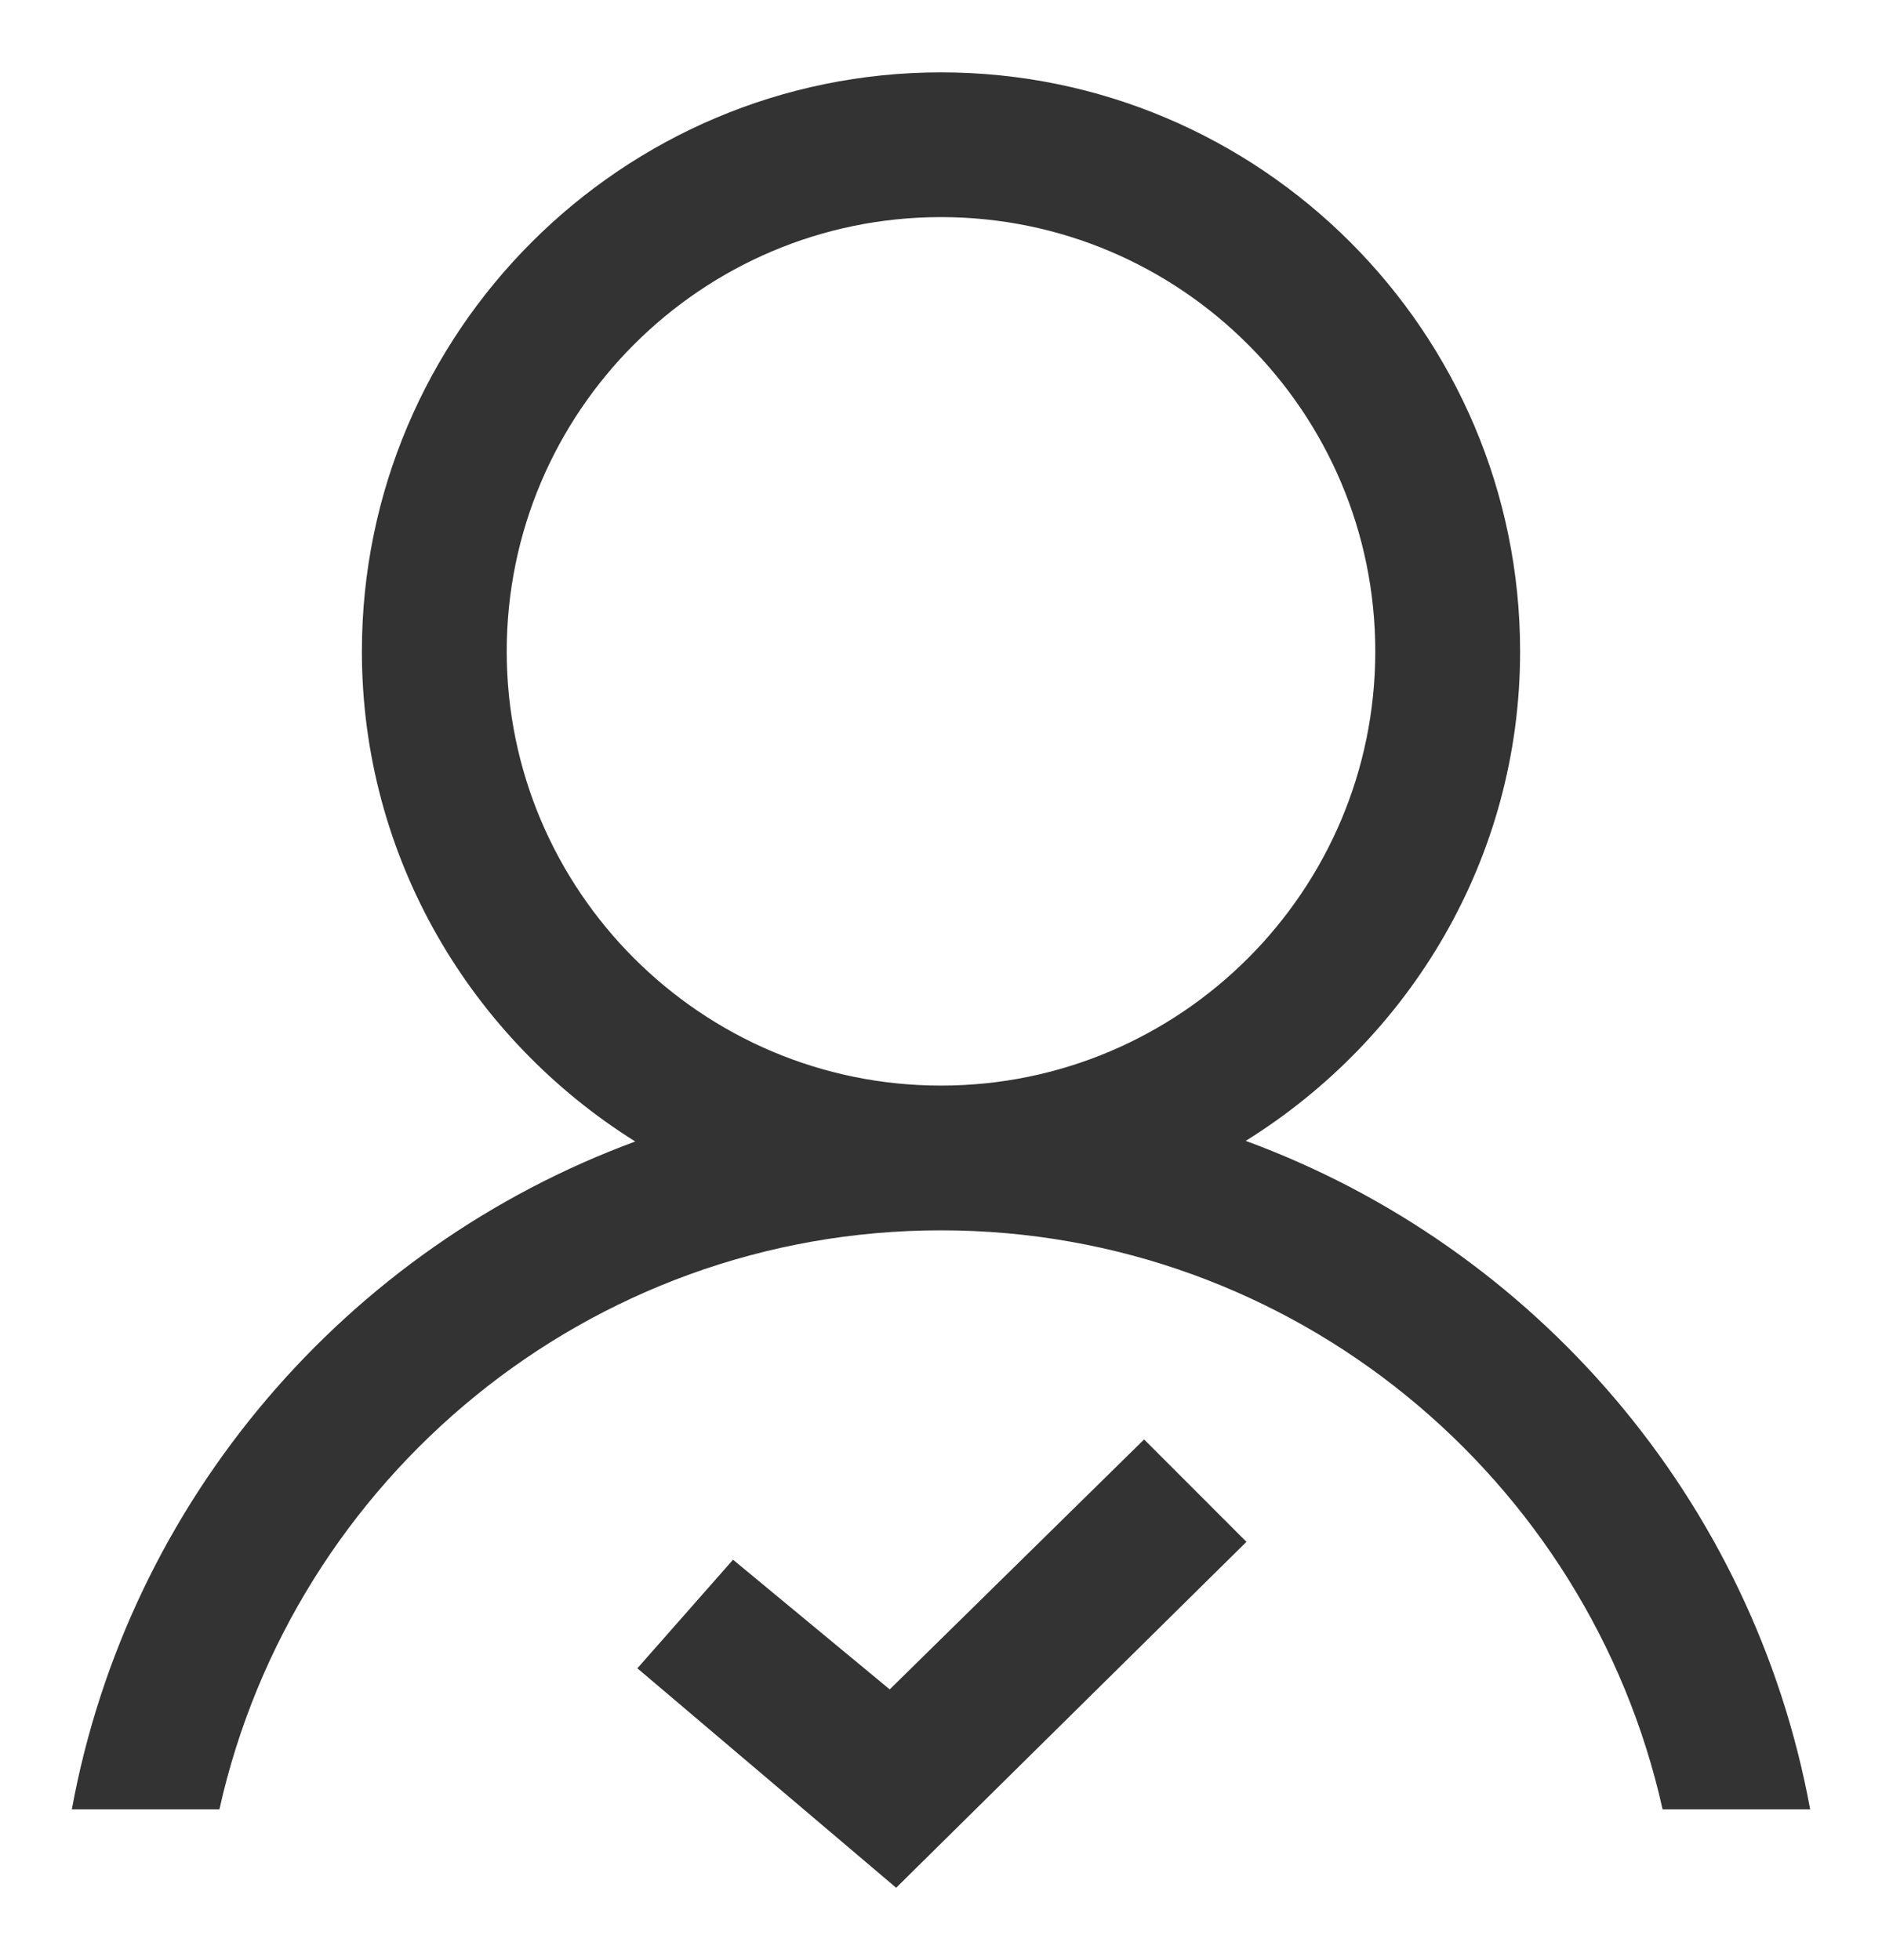 <?xml version="1.0" encoding="UTF-8" standalone="no"?>
<svg width="24px" height="25px" viewBox="0 0 24 25" version="1.1" xmlns="http://www.w3.org/2000/svg" xmlns:xlink="http://www.w3.org/1999/xlink" xmlns:sketch="http://www.bohemiancoding.com/sketch/ns">
    <!-- Generator: Sketch 3.3.2 (12043) - http://www.bohemiancoding.com/sketch -->
    <title>Icon/ACL</title>
    <desc>Created with Sketch.</desc>
    <defs></defs>
    <g id="Visual-Designs" stroke="none" stroke-width="1" fill="none" fill-rule="evenodd" sketch:type="MSPage">
        <g id="4.0-Icons" sketch:type="MSArtboardGroup" transform="translate(-446, -438)" fill="#333333">
            <g id="Icons" sketch:type="MSLayerGroup" transform="translate(400, 145)">
                <g id="Icon/ACL" transform="translate(46, 293.923)" sketch:type="MSShapeGroup">
                    <path d="M15.886,13.628 C17.979,12.325 19.385,10.026 19.385,7.385 C19.385,3.313 16.072,0 12,0 C7.928,0 4.615,3.313 4.615,7.385 C4.615,10.022 6.015,12.33 8.101,13.636 C4.421,14.994 1.64,18.208 0.916,22.154 L2.798,22.154 C3.737,17.935 7.503,14.769 12,14.769 C16.497,14.769 20.263,17.935 21.202,22.154 L23.084,22.154 C22.358,18.203 19.574,14.983 15.886,13.628 L15.886,13.628 Z M6.462,7.385 C6.462,4.33 8.946,1.846 12,1.846 C15.054,1.846 17.538,4.33 17.538,7.385 C17.538,10.439 15.054,12.923 12,12.923 C8.946,12.923 6.462,10.439 6.462,7.385 L6.462,7.385 Z" id="Fill-1"></path>
                    <path d="M15.895,18.742 L14.59,17.436 L11.346,20.624 L9.348,18.97 L8.128,20.355 L11.428,23.154" id="Fill-2"></path>
                </g>
            </g>
        </g>
    </g>
</svg>
